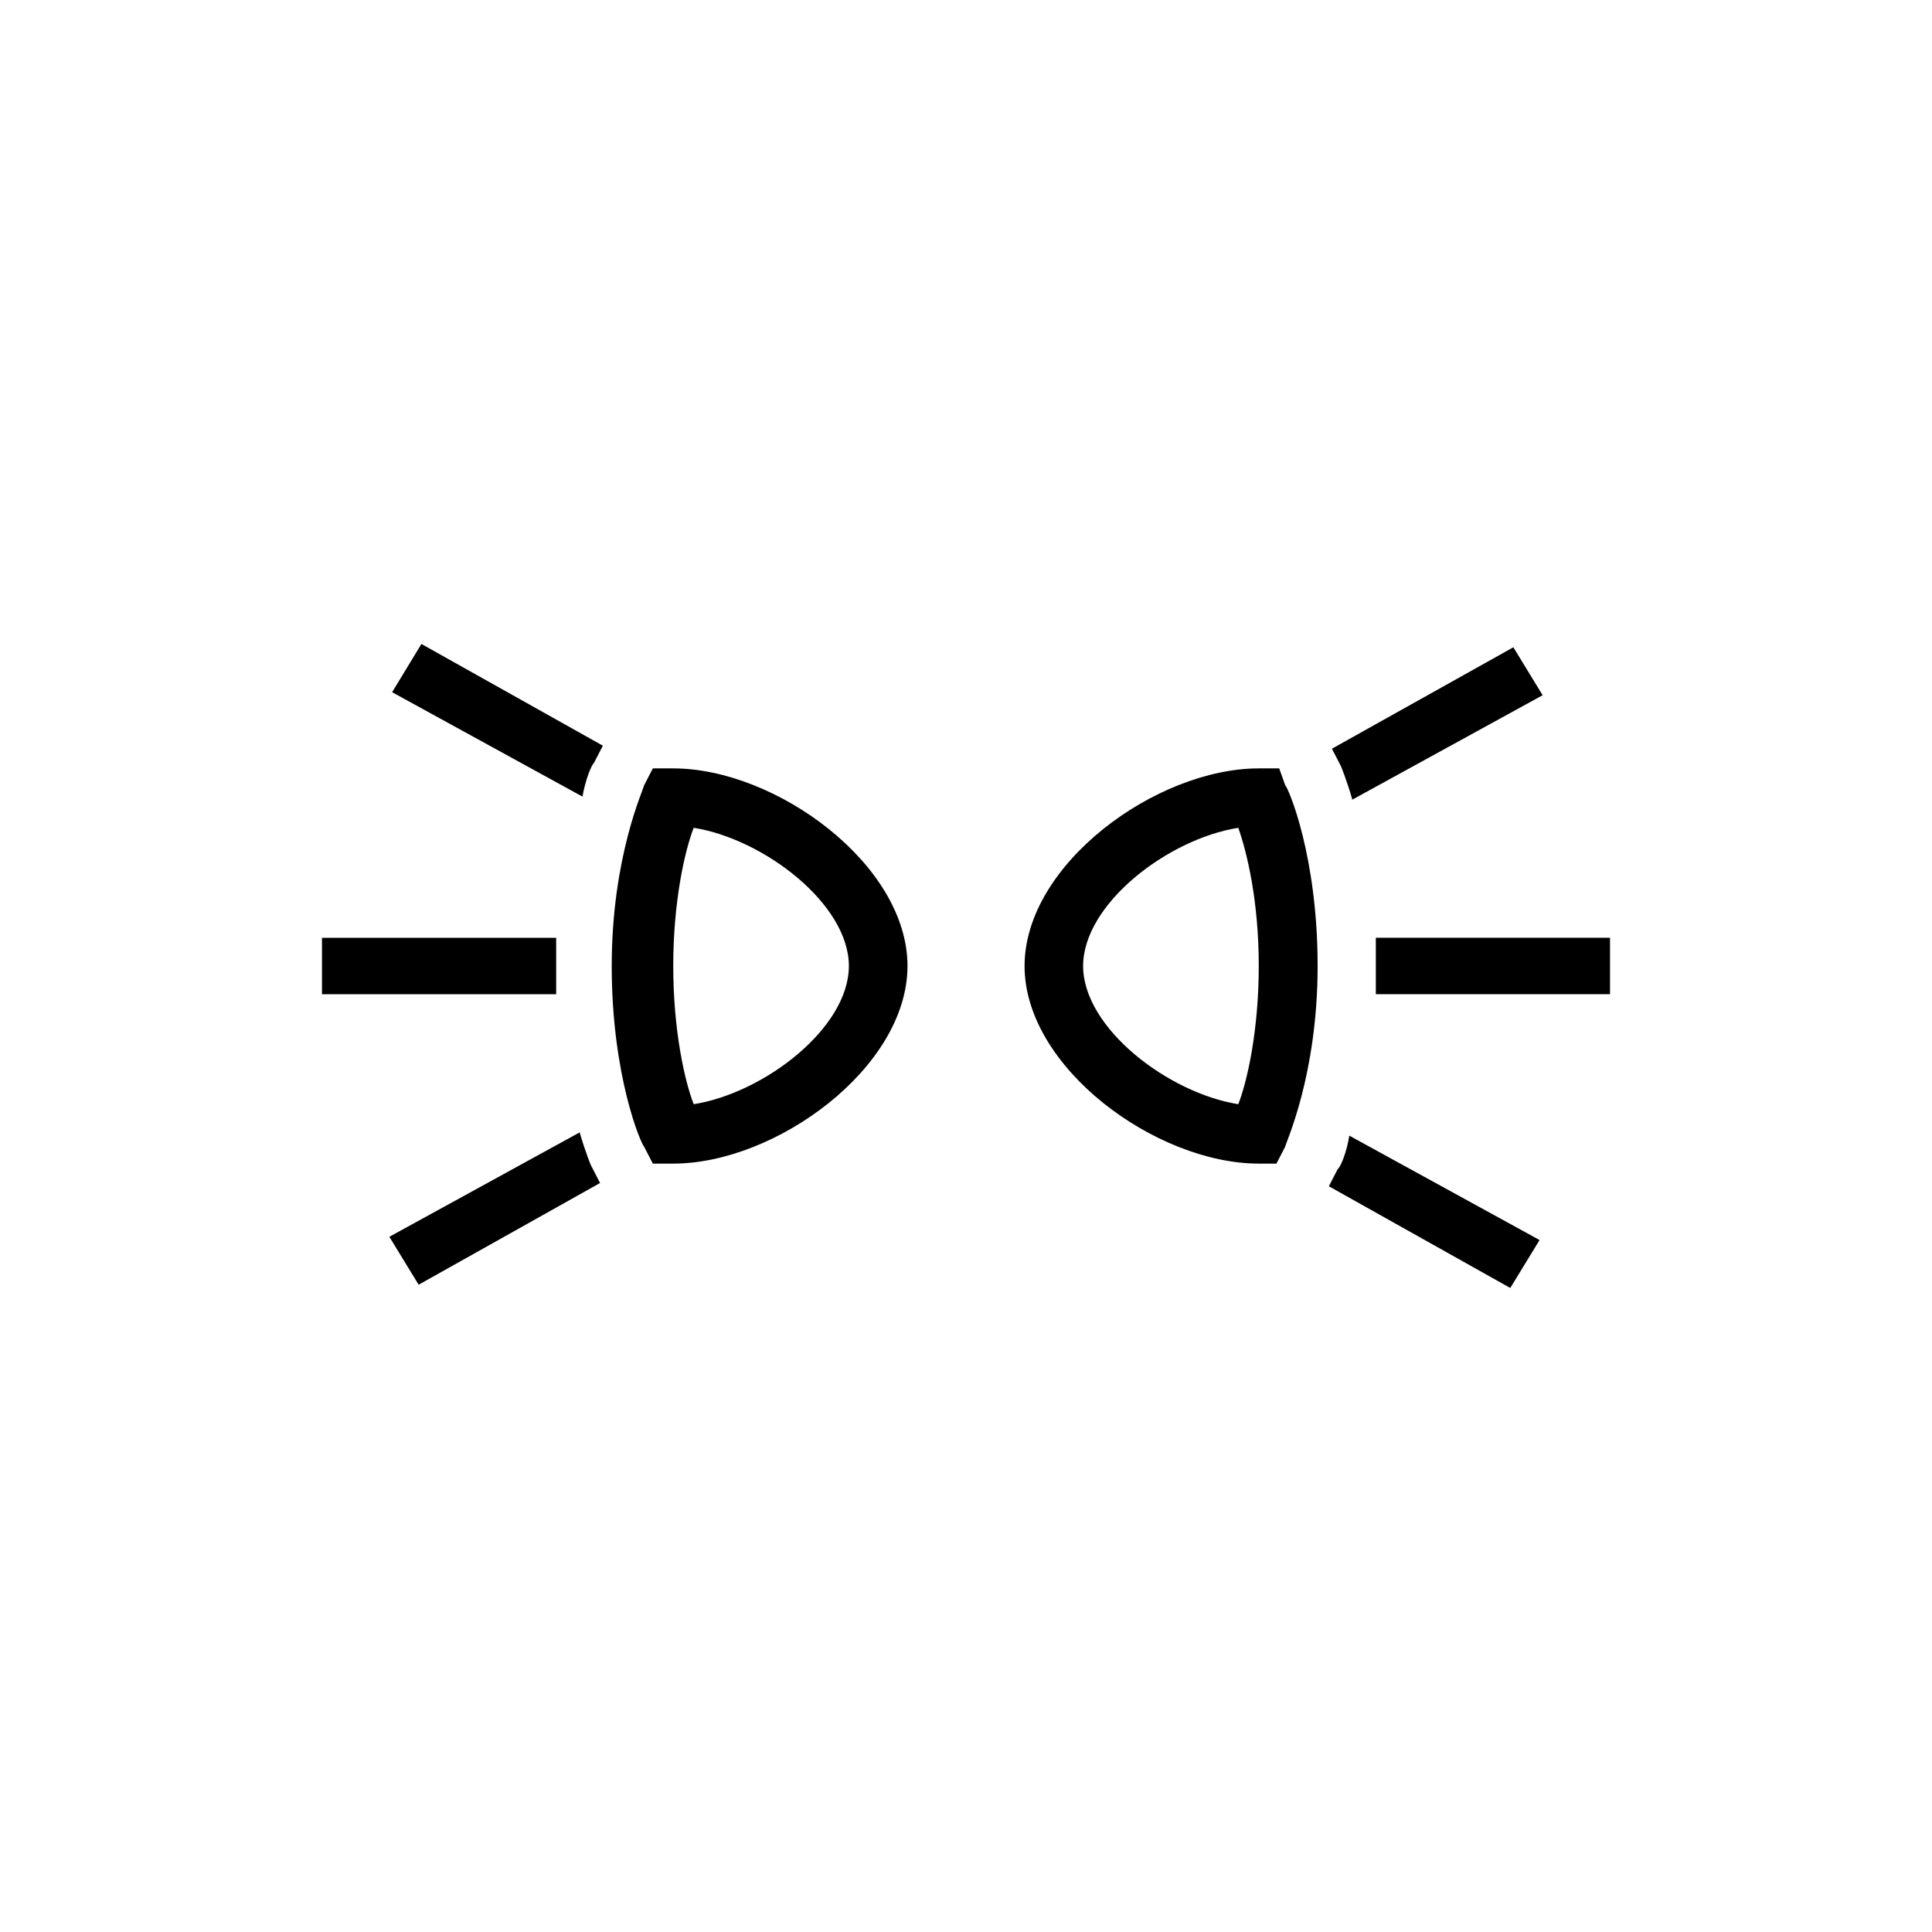 <svg xmlns="http://www.w3.org/2000/svg" width="100%" height="100%" viewBox="0 0 32 32"><path d="M9.212 16v.468H5.333v-.935h3.879v.468zm.389 2.756c.096.33.192.564.192.555l.146.283-3.005 1.685-.485-.794 3.152-1.729zm-3.106-7.291l.485-.799 3.005 1.685-.146.283c-.046.044-.141.277-.192.56l-3.152-1.729zm4.657 1.262c1.697 0 3.879 1.588 3.879 3.273s-2.182 3.273-3.879 3.273h-.339l-.146-.283c-.05-.044-.535-1.169-.535-2.99s.535-2.941.535-2.99l.146-.283h.339zm.338 5.562c1.166-.185 2.57-1.262 2.57-2.289s-1.409-2.104-2.57-2.289c-.146.37-.339 1.218-.339 2.289s.192 1.915.339 2.289zm11.298-2.757h3.879v.935h-3.879v-.468-.468zm-.631 3.833c.051-.044.147-.277.192-.555l3.151 1.729-.485.794-3.005-1.685.146-.283zm.242-6.121c-.096-.331-.192-.565-.192-.56l-.146-.283 3.005-1.68.485.794-3.151 1.729zm-1.212-.517v-.002l.101.283c.051.044.536 1.169.536 2.991s-.536 2.942-.536 2.991l-.146.283h-.293c-1.697 0-3.879-1.587-3.879-3.273s2.182-3.273 3.879-3.273h.339zm-.677 5.562c.146-.371.339-1.218.339-2.289s-.192-1.871-.339-2.289c-1.166.185-2.57 1.262-2.57 2.289s1.409 2.104 2.57 2.289z"/></svg>